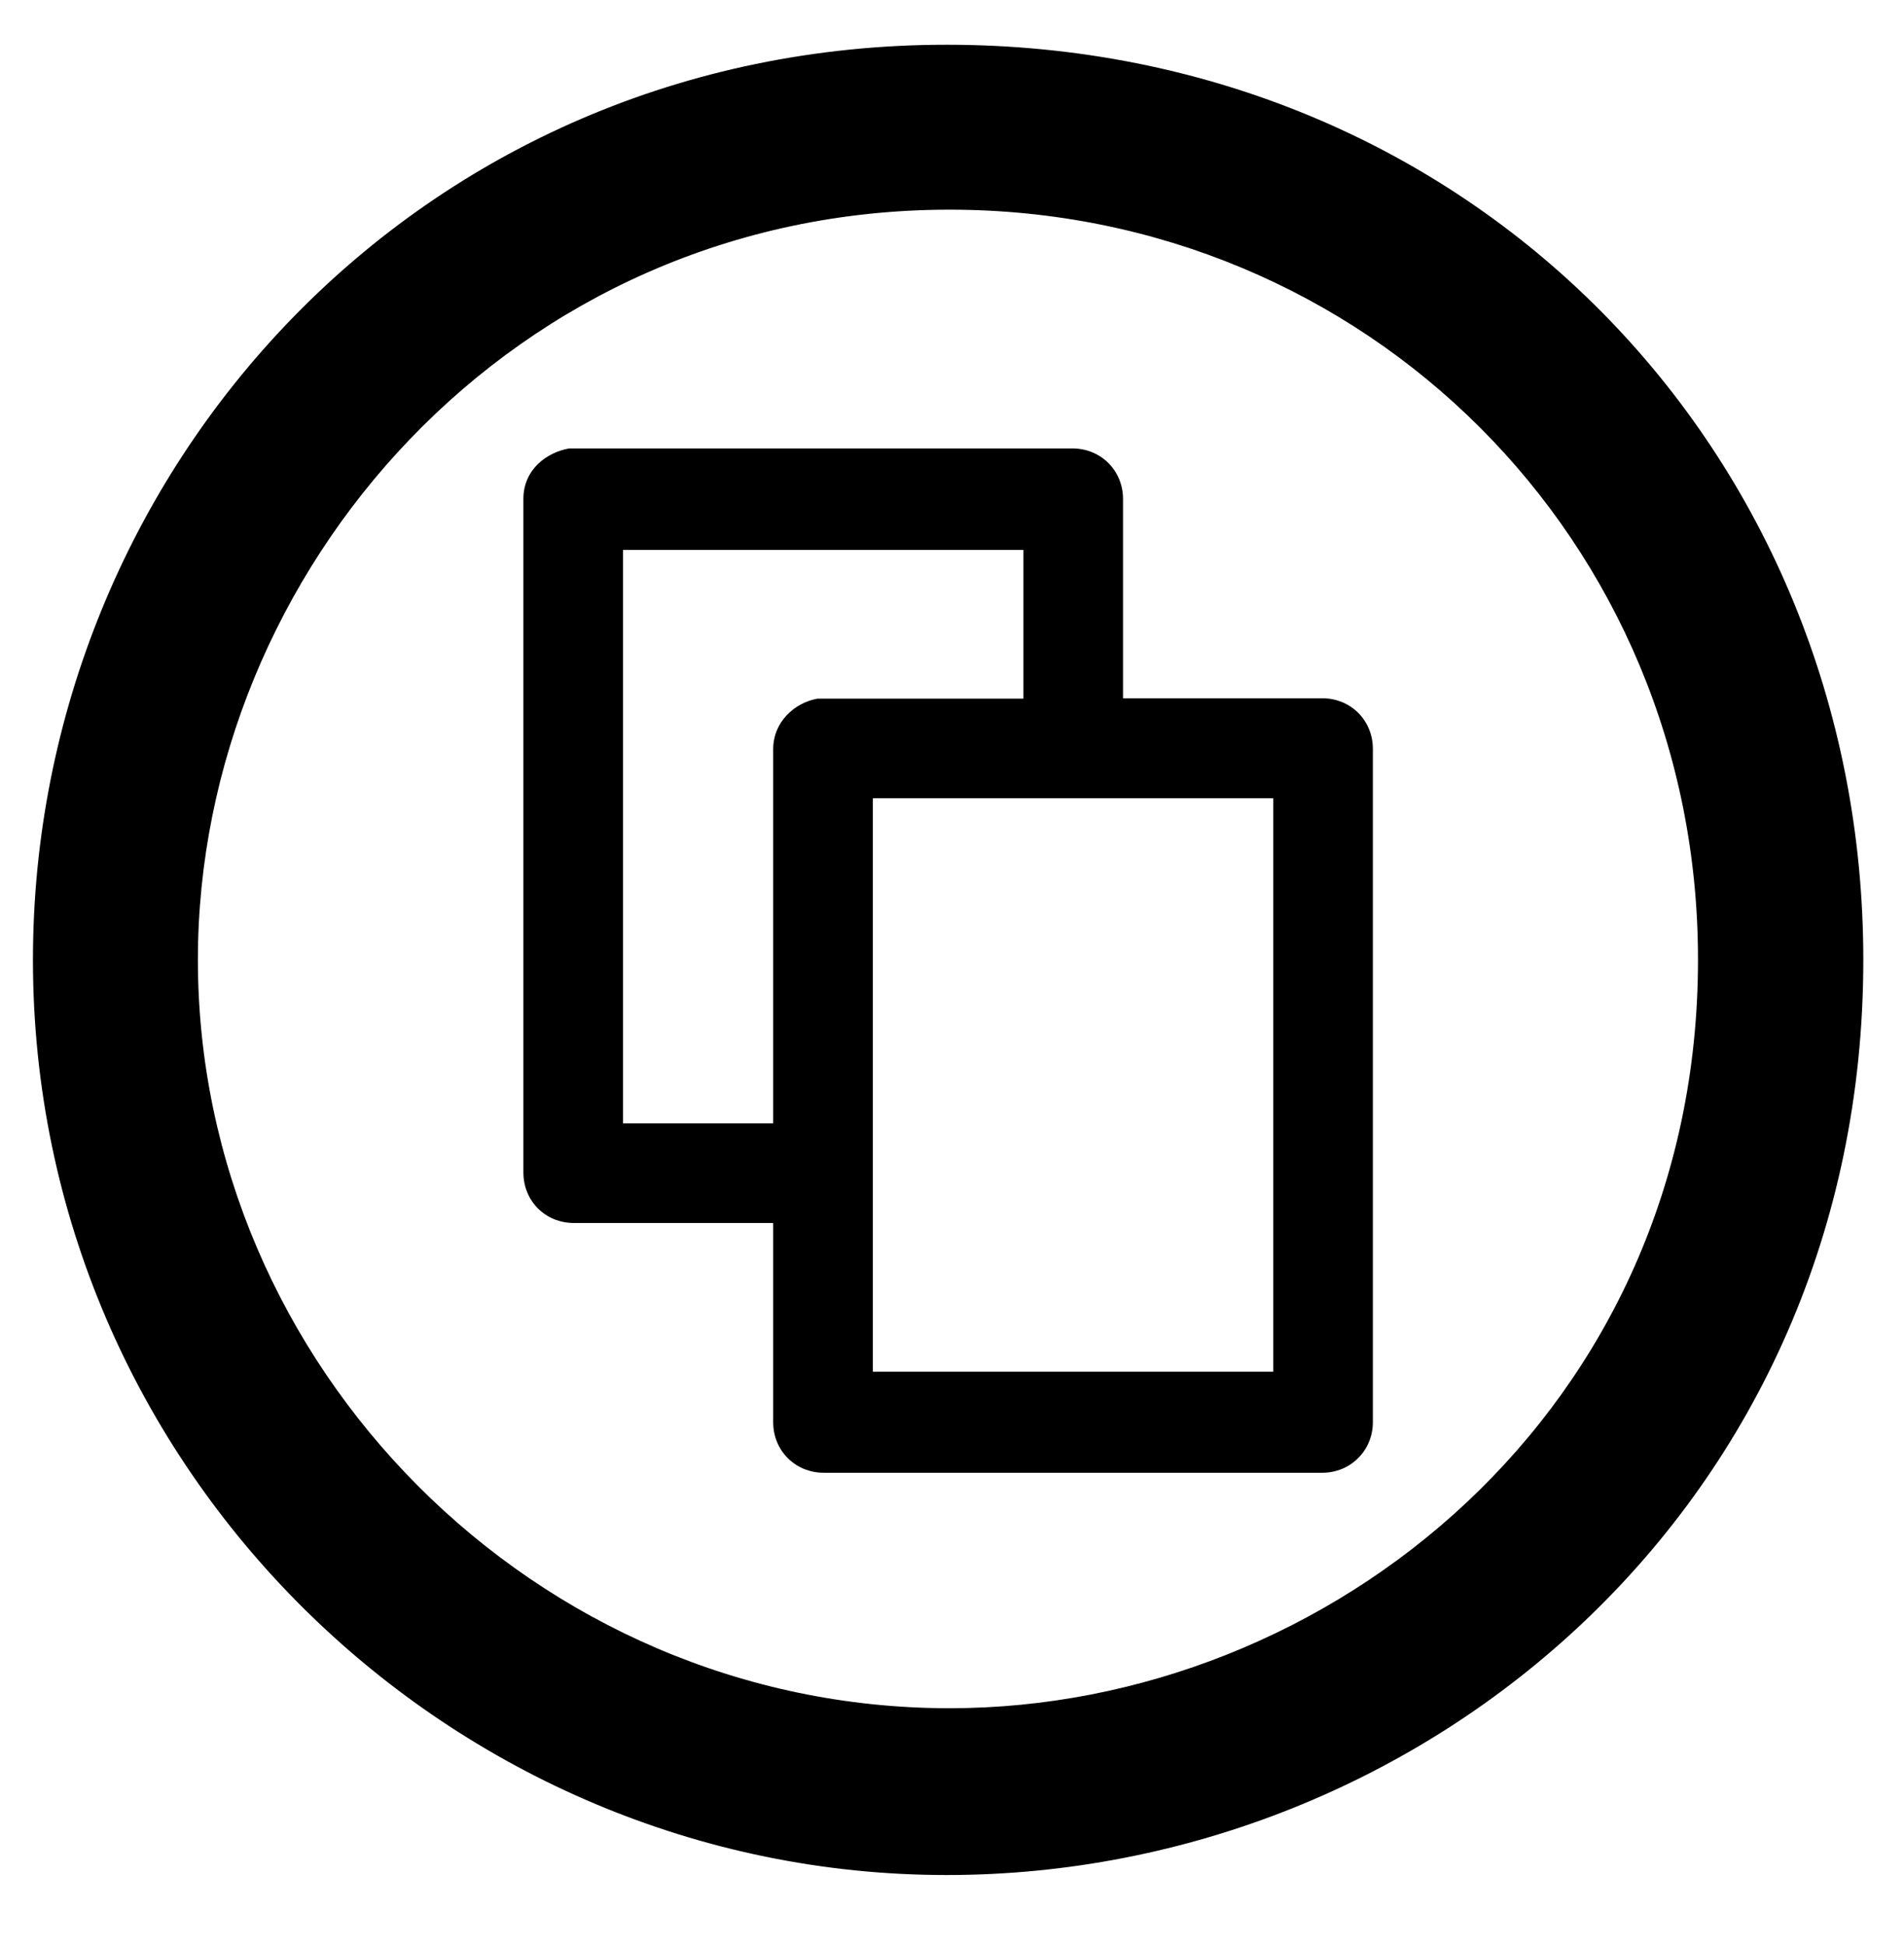 <svg width="46" height="47" viewBox="0 0 46 47" fill="none" xmlns="http://www.w3.org/2000/svg">
<g clip-path="url(#clip0_201_7025)">
<path d="M22.871 1.081C35.513 1.081 45.017 10.897 45.017 23.192C45.017 36.307 34.452 45.303 22.871 45.303C10.924 45.303 0.796 35.54 0.796 23.192C0.796 11.343 10.13 1.081 22.871 1.081ZM22.942 5.066C12.404 5.066 4.781 13.795 4.781 23.192C4.781 32.981 12.912 41.273 22.942 41.273C32.143 41.273 41.023 34.042 41.023 23.192C41.032 13.046 32.981 5.066 22.942 5.066ZM31.947 16.871C32.642 16.871 33.168 17.415 33.168 18.092V34.363C33.168 35.05 32.624 35.584 31.947 35.584H19.902C19.215 35.584 18.68 35.05 18.68 34.363V29.549H13.866C13.171 29.549 12.645 29.014 12.645 28.327V12.056C12.645 11.325 13.233 10.924 13.75 10.835H25.911C26.598 10.835 27.132 11.37 27.132 12.056V16.871H31.947ZM15.052 27.141H18.68V18.101C18.68 17.441 19.198 16.978 19.75 16.88H24.725V13.287H15.052V27.141ZM30.761 19.287H21.088V33.142H30.761V19.287Z" fill="black"/>
</g>
<defs>
<clipPath id="clip0_201_7025">
<rect width="44.221" height="45.648" fill="white" transform="translate(0.796 0.368)"/>
</clipPath>
</defs>
</svg>
